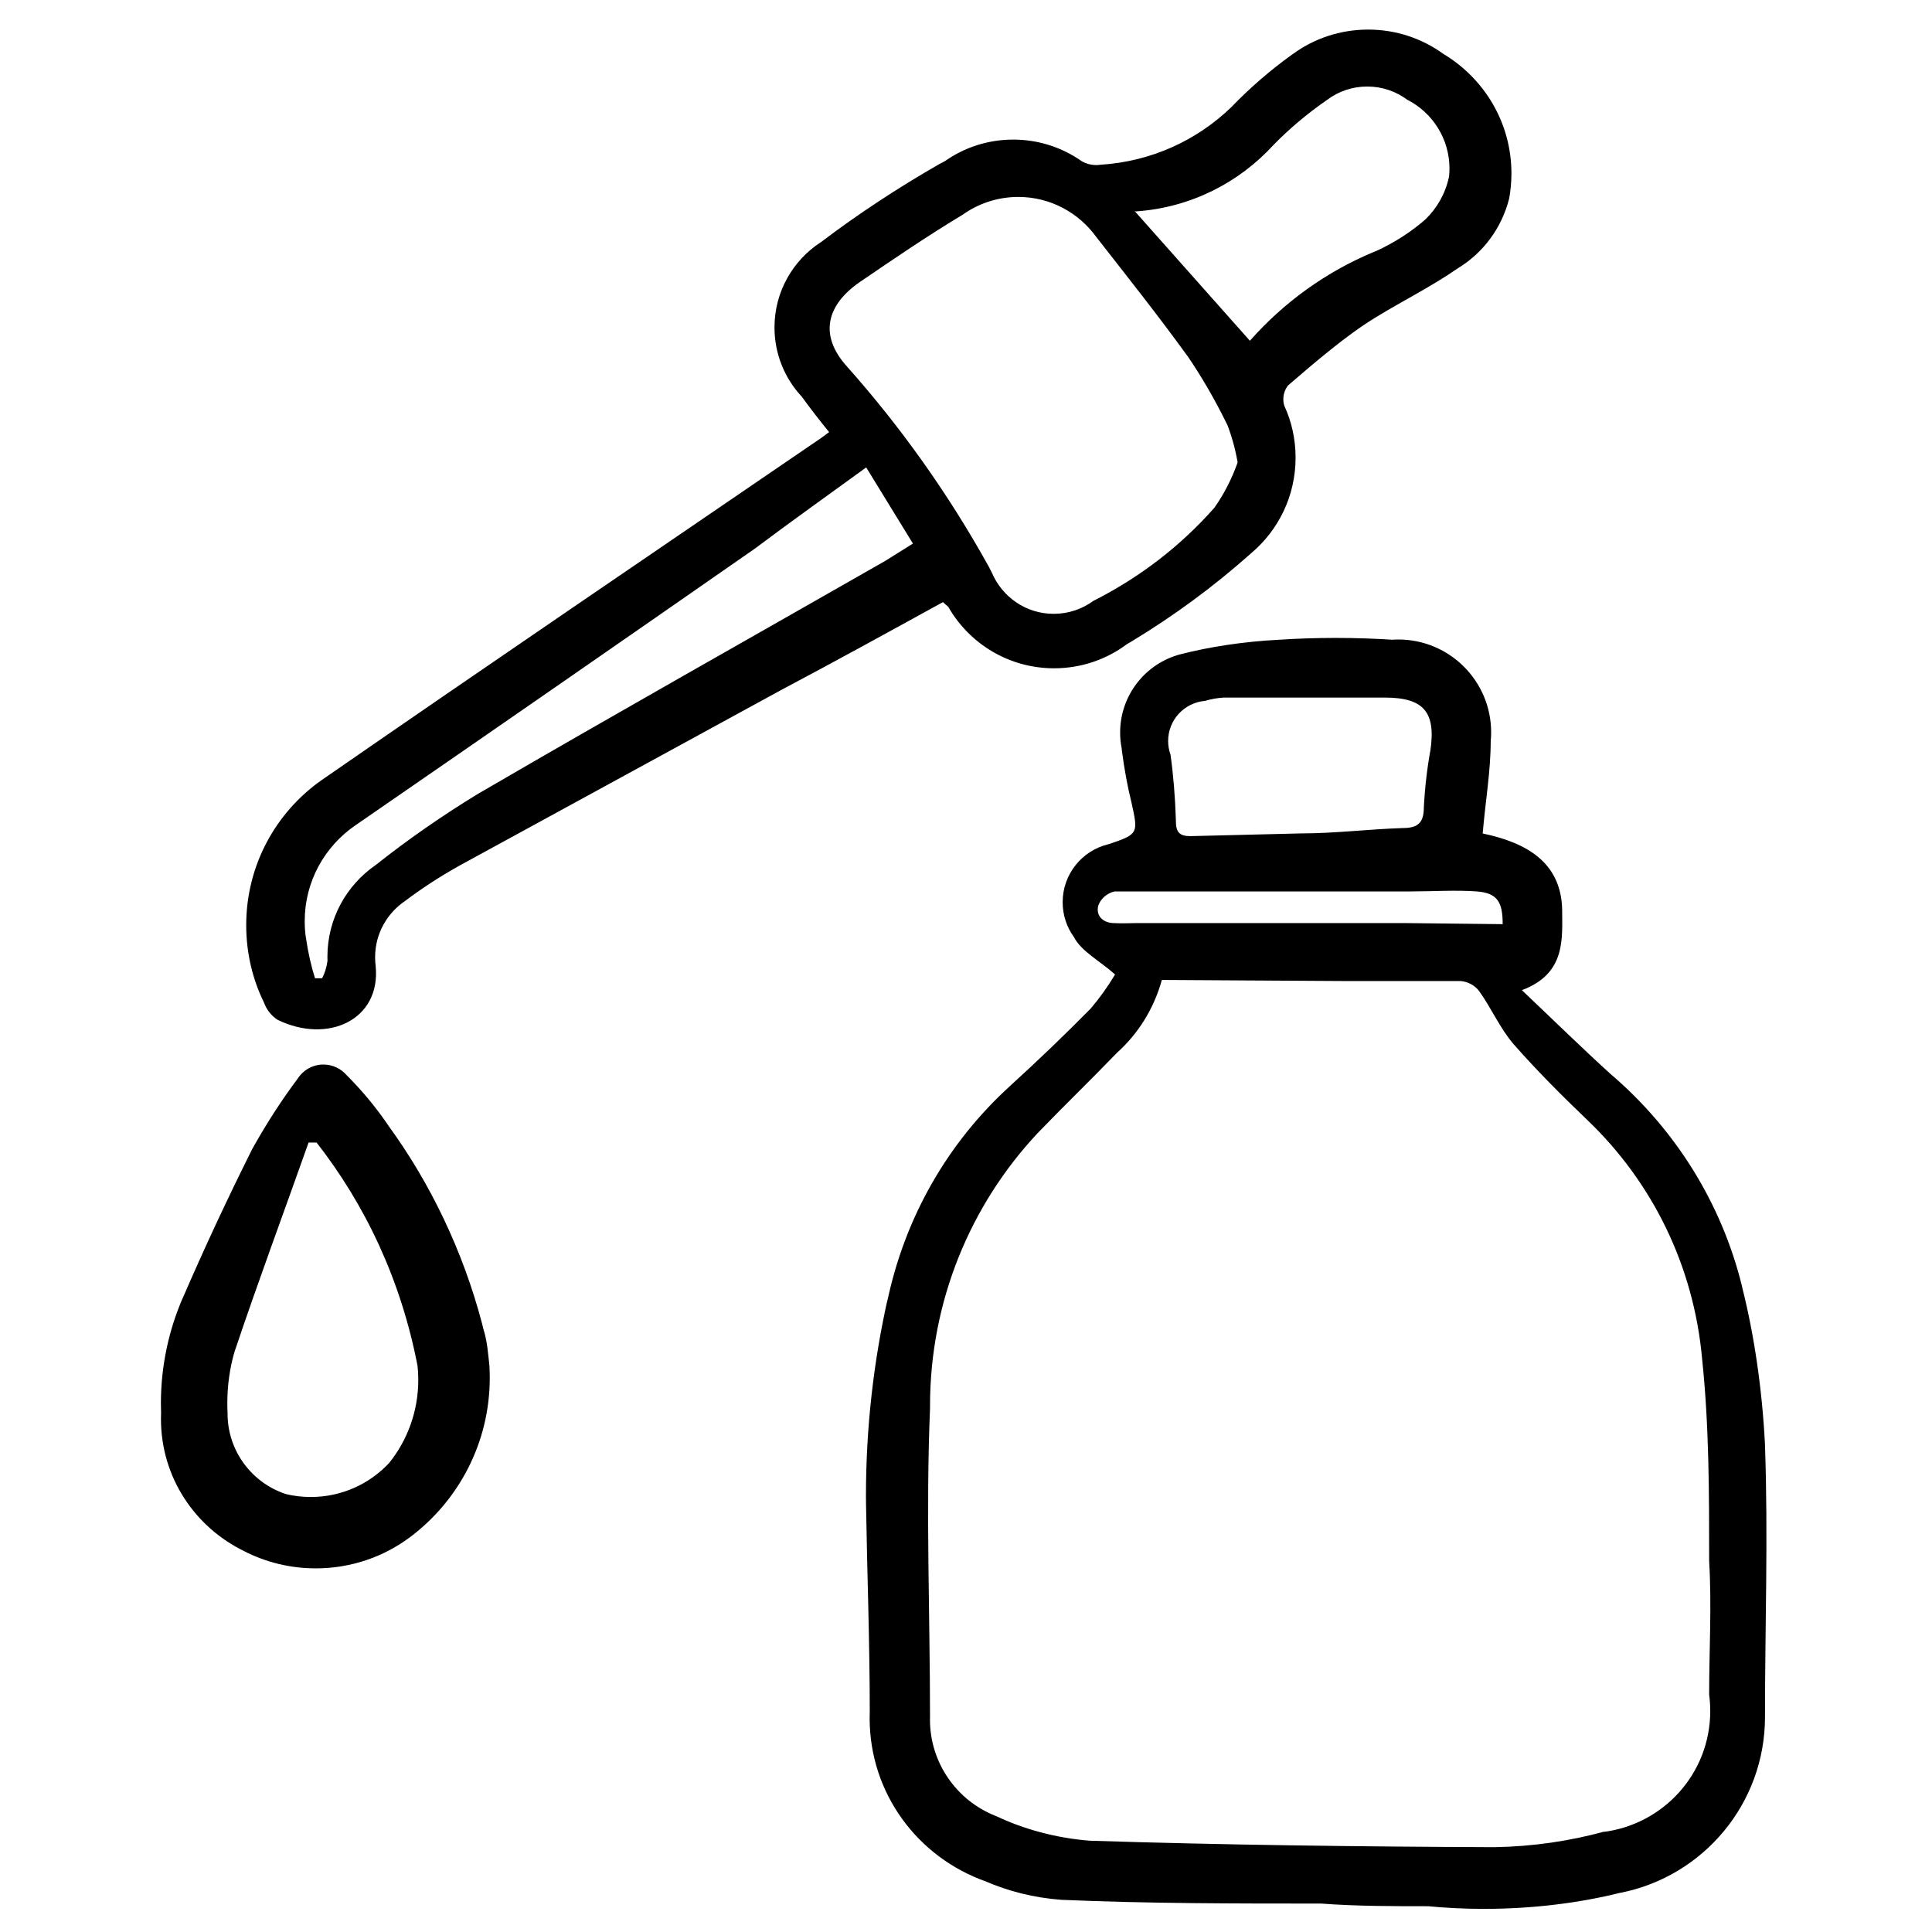 <?xml version="1.0" encoding="UTF-8"?> <!-- Generated by IcoMoon.io --> <svg xmlns="http://www.w3.org/2000/svg" width="32" height="32" viewBox="0 0 32 32"><title>essential</title><path d="M18.471 16.142c-0.258-0.231-0.56-0.382-0.684-0.622-0.116-0.16-0.186-0.36-0.186-0.577 0-0.466 0.323-0.856 0.757-0.96l0.007-0.001c0.498-0.169 0.489-0.178 0.373-0.702-0.060-0.238-0.116-0.54-0.156-0.847l-0.004-0.042c-0.016-0.077-0.025-0.166-0.025-0.257 0-0.621 0.421-1.143 0.993-1.296l0.009-0.002c0.48-0.123 1.040-0.209 1.614-0.239l0.021-0.001c0.279-0.019 0.605-0.030 0.933-0.030s0.654 0.011 0.977 0.032l-0.044-0.002c0.031-0.002 0.067-0.004 0.104-0.004 0.849 0 1.538 0.688 1.538 1.538 0 0.048-0.002 0.096-0.007 0.143l0-0.006c0 0.507-0.089 1.013-0.133 1.538 0.72 0.151 1.289 0.471 1.316 1.244 0 0.489 0.071 1.076-0.667 1.351 0.516 0.489 0.987 0.951 1.467 1.387 1.062 0.906 1.834 2.123 2.177 3.509l0.010 0.046c0.192 0.764 0.325 1.656 0.372 2.571l0.001 0.034c0.053 1.493 0 2.996 0 4.444 0 0.014 0 0.030 0 0.046 0 1.439-1.023 2.638-2.381 2.911l-0.019 0.003c-0.677 0.169-1.454 0.266-2.254 0.266-0.324 0-0.644-0.016-0.96-0.047l0.040 0.003c-0.596 0-1.191 0-1.778-0.044-1.431 0-2.871 0-4.302-0.062-0.457-0.034-0.88-0.142-1.27-0.312l0.025 0.010c-1.133-0.398-1.931-1.459-1.931-2.707 0-0.039 0.001-0.078 0.002-0.117l-0 0.006c0-1.147-0.044-2.293-0.062-3.44-0-0.040-0.001-0.086-0.001-0.133 0-1.131 0.127-2.232 0.366-3.29l-0.019 0.099c0.296-1.438 1.024-2.672 2.039-3.595l0.005-0.005q0.684-0.622 1.333-1.28c0.14-0.165 0.272-0.348 0.389-0.541l0.011-0.019zM19.244 16.231c-0.134 0.483-0.395 0.893-0.744 1.207l-0.002 0.002c-0.436 0.453-0.889 0.889-1.316 1.333-1.102 1.179-1.778 2.768-1.778 4.515 0 0.016 0 0.032 0 0.047v-0.002c-0.071 1.698 0 3.396 0 5.102-0 0.014-0.001 0.029-0.001 0.045 0 0.724 0.448 1.343 1.082 1.595l0.012 0.004c0.454 0.216 0.983 0.362 1.539 0.408l0.016 0.001c2.231 0.071 4.444 0.098 6.702 0.107 0.637-0.011 1.247-0.101 1.829-0.261l-0.052 0.012c1.015-0.116 1.796-0.969 1.796-2.006 0-0.095-0.007-0.189-0.019-0.281l0.001 0.011c0-0.738 0.044-1.476 0-2.213 0-1.111 0-2.24-0.116-3.342-0.139-1.568-0.841-2.95-1.9-3.962l-0.002-0.002c-0.418-0.4-0.836-0.818-1.218-1.253-0.231-0.267-0.373-0.604-0.578-0.889-0.073-0.090-0.18-0.149-0.301-0.16l-0.002-0c-0.649 0-1.289 0-1.938 0zM21.547 13.804v0c0.56 0 1.129-0.071 1.689-0.089 0.24 0 0.347-0.080 0.347-0.338 0.018-0.344 0.056-0.665 0.114-0.979l-0.007 0.045c0.098-0.649-0.107-0.889-0.756-0.889-0.889 0-1.778 0-2.667 0-0.11 0.007-0.213 0.026-0.312 0.056l0.010-0.002c-0.346 0.027-0.617 0.314-0.617 0.665 0 0.080 0.014 0.157 0.040 0.229l-0.001-0.005c0.045 0.317 0.077 0.695 0.089 1.078l0 0.016c0 0.187 0.053 0.258 0.24 0.258zM24.889 15.307c0-0.356-0.080-0.516-0.427-0.542s-0.738 0-1.102 0h-3.707c-0.4 0-0.8 0-1.191 0-0.122 0.027-0.219 0.11-0.266 0.22l-0.001 0.002c-0.053 0.169 0.062 0.293 0.24 0.302s0.258 0 0.391 0h4.444zM15.618 9.973c-0.889 0.489-1.778 0.978-2.667 1.449l-5.342 2.916c-0.342 0.192-0.633 0.383-0.909 0.592l0.020-0.014c-0.307 0.203-0.507 0.547-0.507 0.938 0 0.052 0.003 0.103 0.010 0.153l-0.001-0.006c0.089 0.889-0.791 1.298-1.627 0.889-0.102-0.068-0.179-0.166-0.221-0.28l-0.001-0.004c-0.186-0.375-0.295-0.816-0.295-1.283 0-0.992 0.492-1.869 1.246-2.4l0.009-0.006c2.747-1.902 5.511-3.778 8.267-5.662l0.133-0.098c-0.16-0.196-0.311-0.391-0.453-0.587-0.28-0.299-0.452-0.703-0.452-1.147 0-0.591 0.305-1.11 0.765-1.41l0.007-0.004c0.591-0.449 1.262-0.893 1.961-1.293l0.093-0.049c0.315-0.222 0.706-0.355 1.129-0.355s0.814 0.133 1.135 0.359l-0.006-0.004c0.071 0.042 0.155 0.067 0.246 0.067 0.023 0 0.045-0.002 0.067-0.005l-0.003 0c0.847-0.052 1.603-0.405 2.17-0.952l-0.001 0.001c0.31-0.322 0.648-0.614 1.009-0.874l0.022-0.015c0.344-0.25 0.774-0.399 1.24-0.399s0.896 0.15 1.246 0.404l-0.006-0.004c0.682 0.408 1.132 1.143 1.132 1.982 0 0.148-0.014 0.292-0.040 0.432l0.002-0.014c-0.125 0.493-0.433 0.899-0.845 1.151l-0.008 0.005c-0.436 0.302-0.889 0.524-1.369 0.818s-0.996 0.738-1.44 1.12c-0.049 0.063-0.078 0.142-0.078 0.229 0 0.039 0.006 0.076 0.017 0.111l-0.001-0.003c0.118 0.252 0.187 0.548 0.187 0.859 0 0.635-0.285 1.203-0.735 1.582l-0.003 0.003c-0.607 0.541-1.278 1.037-1.993 1.468l-0.060 0.034c-0.333 0.251-0.753 0.402-1.209 0.402-0.746 0-1.397-0.404-1.746-1.006l-0.005-0.010zM20.498 7.653c-0.041-0.233-0.1-0.439-0.177-0.636l0.008 0.022c-0.216-0.441-0.435-0.814-0.678-1.169l0.020 0.031c-0.489-0.676-1.004-1.324-1.511-1.973-0.292-0.405-0.763-0.666-1.294-0.666-0.345 0-0.663 0.11-0.924 0.296l0.005-0.003c-0.578 0.347-1.138 0.729-1.698 1.111s-0.693 0.889-0.213 1.413c0.887 0.997 1.68 2.112 2.343 3.31l0.048 0.094c0.172 0.405 0.566 0.684 1.026 0.684 0.246 0 0.473-0.080 0.657-0.215l-0.003 0.002c0.786-0.398 1.452-0.917 2.003-1.54l0.006-0.007c0.151-0.215 0.28-0.462 0.375-0.725l0.007-0.022zM14.347 7.742c-0.649 0.471-1.236 0.889-1.84 1.342q-3.307 2.302-6.622 4.587c-0.509 0.35-0.838 0.93-0.838 1.586 0 0.099 0.007 0.196 0.022 0.291l-0.001-0.011c0.037 0.254 0.089 0.479 0.159 0.696l-0.008-0.030h0.116c0.043-0.082 0.074-0.178 0.088-0.28l0.001-0.005c-0.001-0.022-0.001-0.047-0.001-0.072 0-0.628 0.315-1.183 0.795-1.515l0.006-0.004c0.517-0.411 1.097-0.816 1.702-1.184l0.075-0.043c2.213-1.289 4.444-2.542 6.667-3.813l0.453-0.284zM18.791 3.493l1.911 2.151c0.563-0.637 1.262-1.142 2.052-1.471l0.037-0.014c0.313-0.144 0.582-0.319 0.822-0.528l-0.004 0.003c0.194-0.187 0.332-0.43 0.39-0.702l0.002-0.009c0.004-0.039 0.007-0.084 0.007-0.13 0-0.495-0.281-0.925-0.693-1.138l-0.007-0.003c-0.183-0.137-0.413-0.219-0.662-0.219s-0.48 0.082-0.665 0.221l0.003-0.002c-0.332 0.23-0.623 0.475-0.888 0.746l-0.001 0.001c-0.574 0.628-1.376 1.039-2.274 1.102l-0.011 0.001zM8.107 22.649c0.003 0.051 0.005 0.112 0.005 0.172 0 1.079-0.519 2.038-1.32 2.639l-0.009 0.006c-0.428 0.319-0.968 0.511-1.552 0.511-0.429 0-0.834-0.103-1.191-0.287l0.015 0.007c-0.828-0.398-1.389-1.23-1.389-2.194 0-0.035 0.001-0.070 0.002-0.105l-0 0.005c-0.002-0.047-0.003-0.101-0.003-0.156 0-0.628 0.132-1.225 0.369-1.766l-0.011 0.028q0.542-1.253 1.156-2.48c0.249-0.445 0.496-0.823 0.766-1.183l-0.019 0.027c0.091-0.146 0.25-0.241 0.431-0.241 0.154 0 0.293 0.069 0.386 0.178l0.001 0.001c0.248 0.247 0.473 0.518 0.672 0.807l0.012 0.019c0.698 0.957 1.239 2.079 1.558 3.291l0.016 0.069c0.071 0.222 0.080 0.409 0.107 0.649zM5.244 18.924h-0.133c-0.409 1.156-0.836 2.302-1.227 3.467-0.075 0.255-0.119 0.548-0.119 0.852 0 0.051 0.001 0.101 0.004 0.151l-0-0.007c-0 0.007-0 0.016-0 0.025 0 0.62 0.402 1.146 0.959 1.332l0.010 0.003c0.123 0.030 0.264 0.048 0.409 0.048 0.512 0 0.973-0.216 1.297-0.562l0.001-0.001c0.301-0.374 0.483-0.854 0.483-1.377 0-0.082-0.004-0.162-0.013-0.241l0.001 0.010c-0.274-1.417-0.86-2.665-1.685-3.716l0.014 0.019z"></path></svg> 